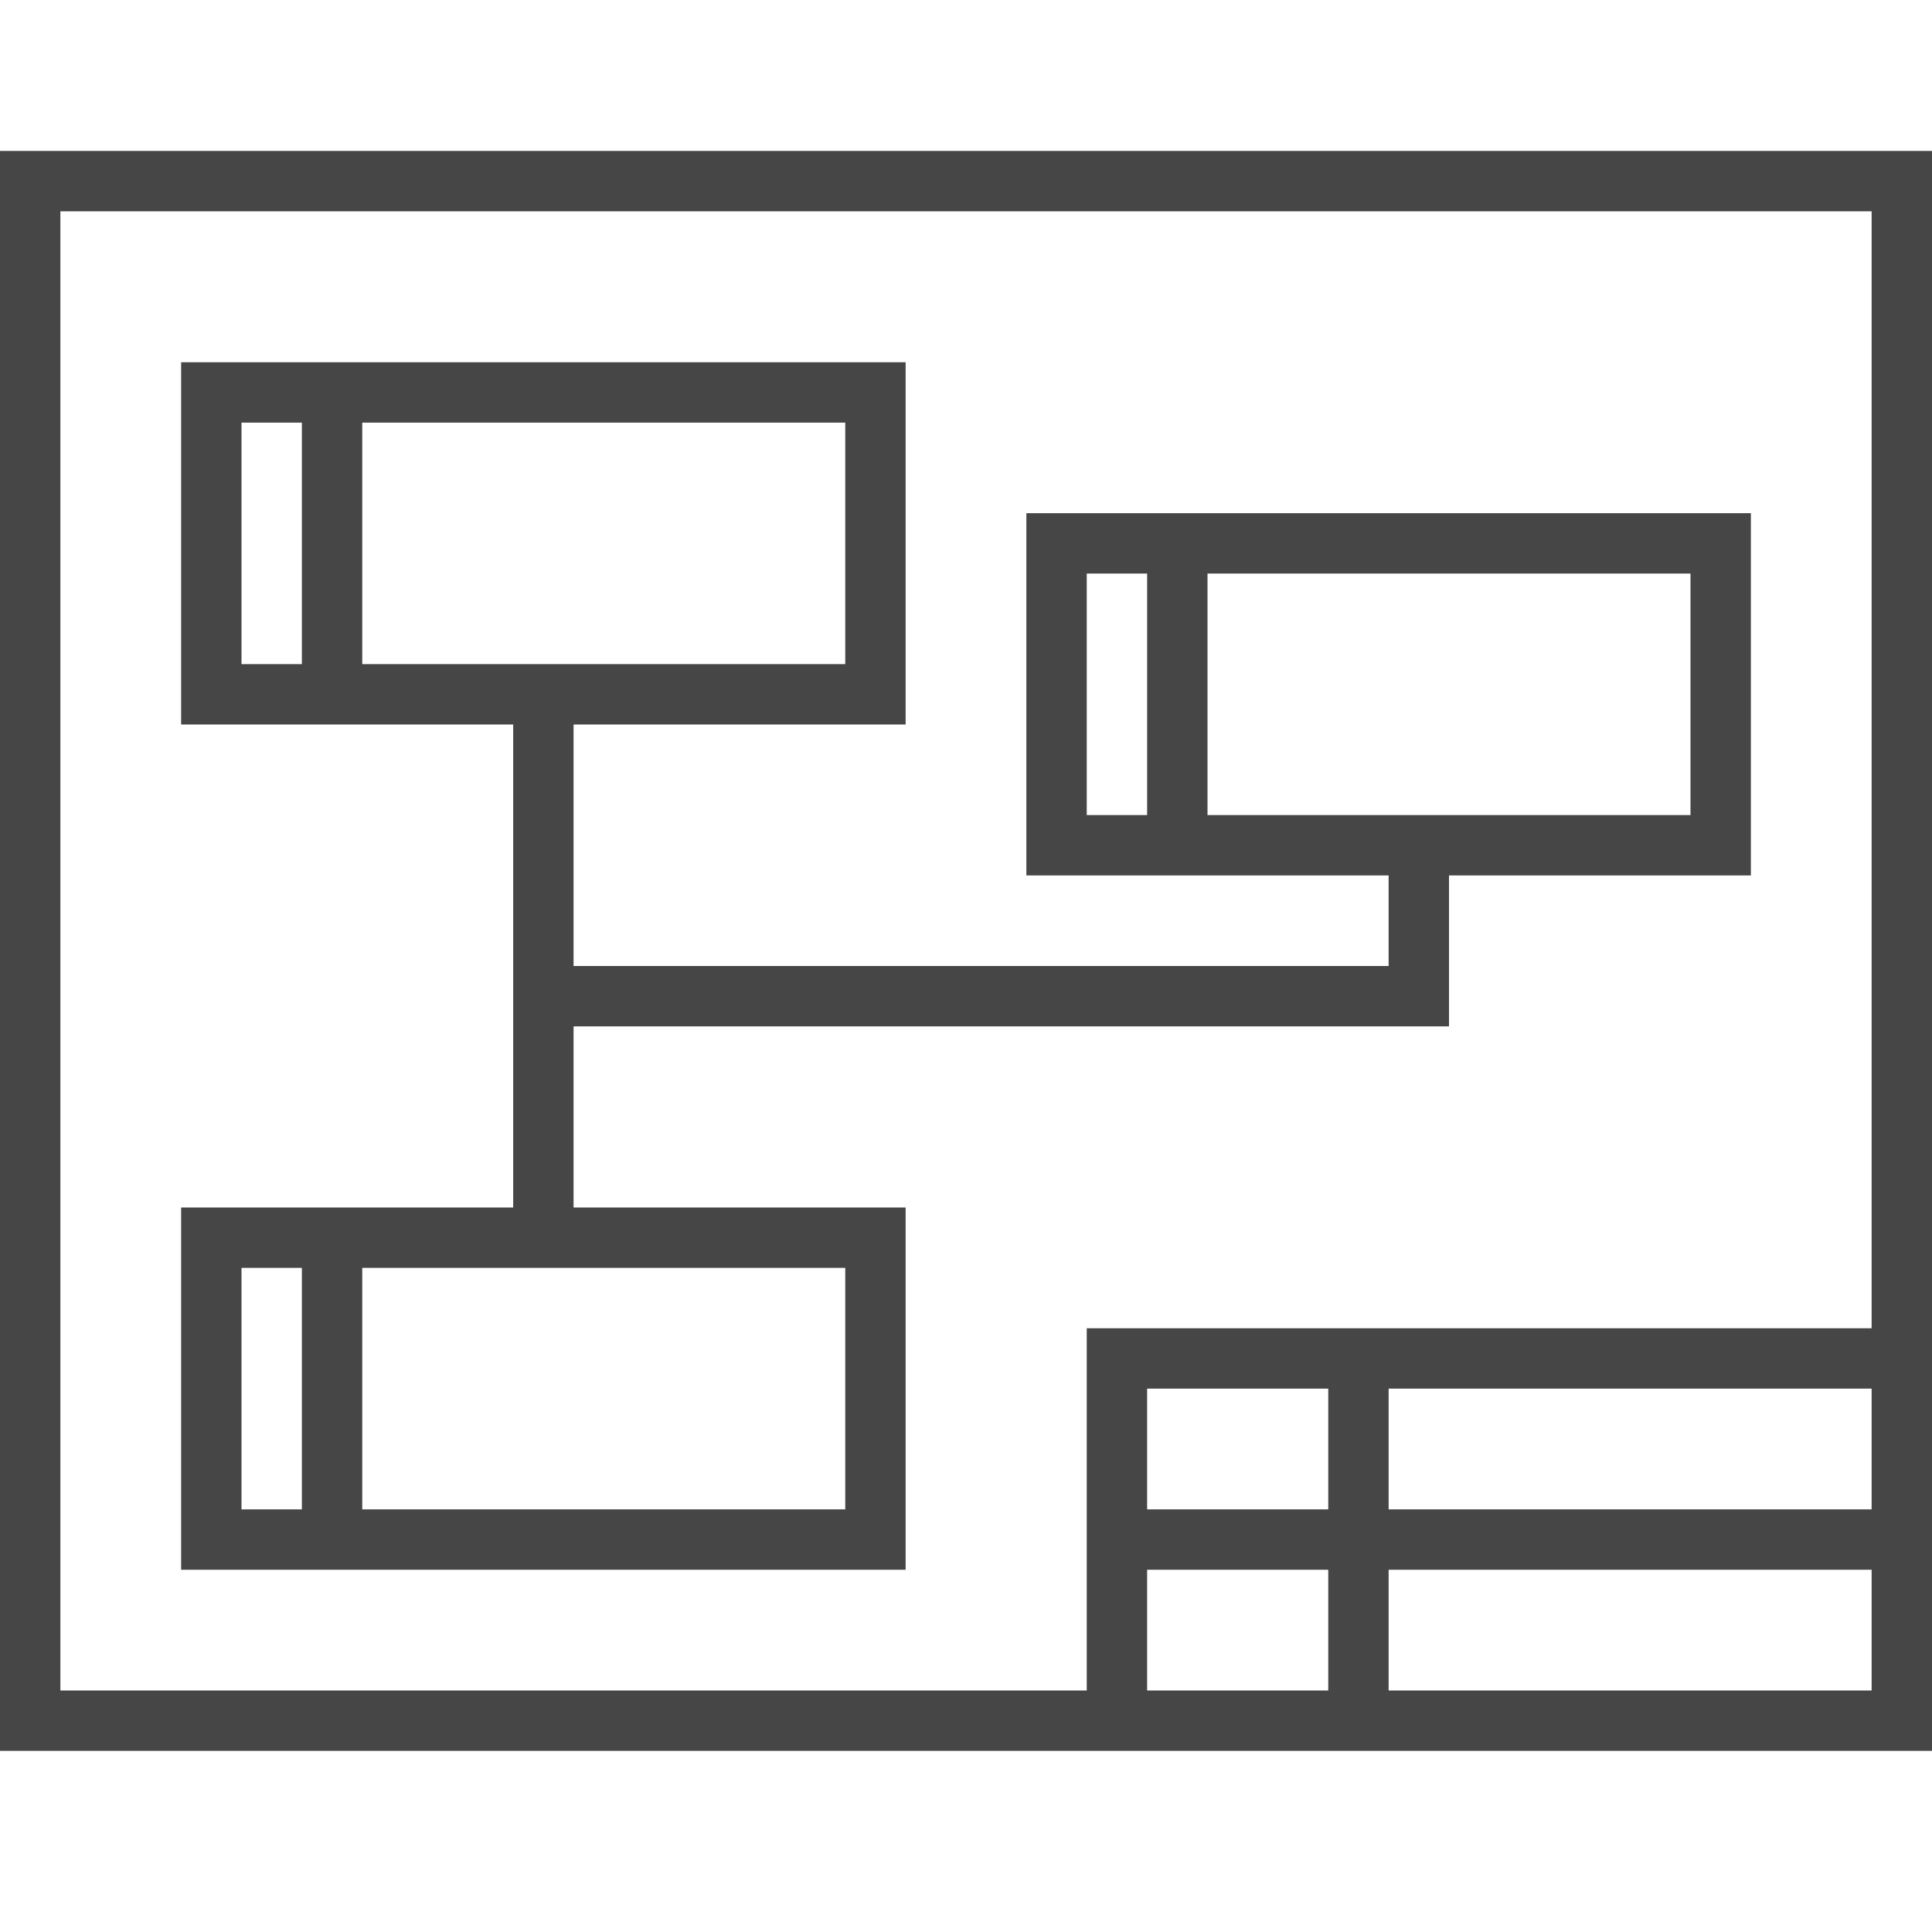 <svg id="Layer_1" data-name="Layer 1" xmlns="http://www.w3.org/2000/svg" viewBox="0 0 64 64">
  <path d="M58,17H34V29H46v3H19V24H30V12H6V24H17V40H6V52H30V40H19V34H48V29H58ZM28,22H12V14H28ZM8,14h2v8H8ZM8,42h2v8H8Zm20,8H12V42H28Zm8-31h2v8H36Zm20,8H40V19H56Z" class="aw-theme-iconHomeOutline" fill="#464646"/>
  <path d="M0,5V58H64V5ZM2,7H62V44H36V56H2ZM38,52h6v4H38Zm0-2V46h6v4Zm8-4H62v4H46Zm0,10V52H62v4Z" class="aw-theme-iconHomeOutline" fill="#464646"/>
</svg>

